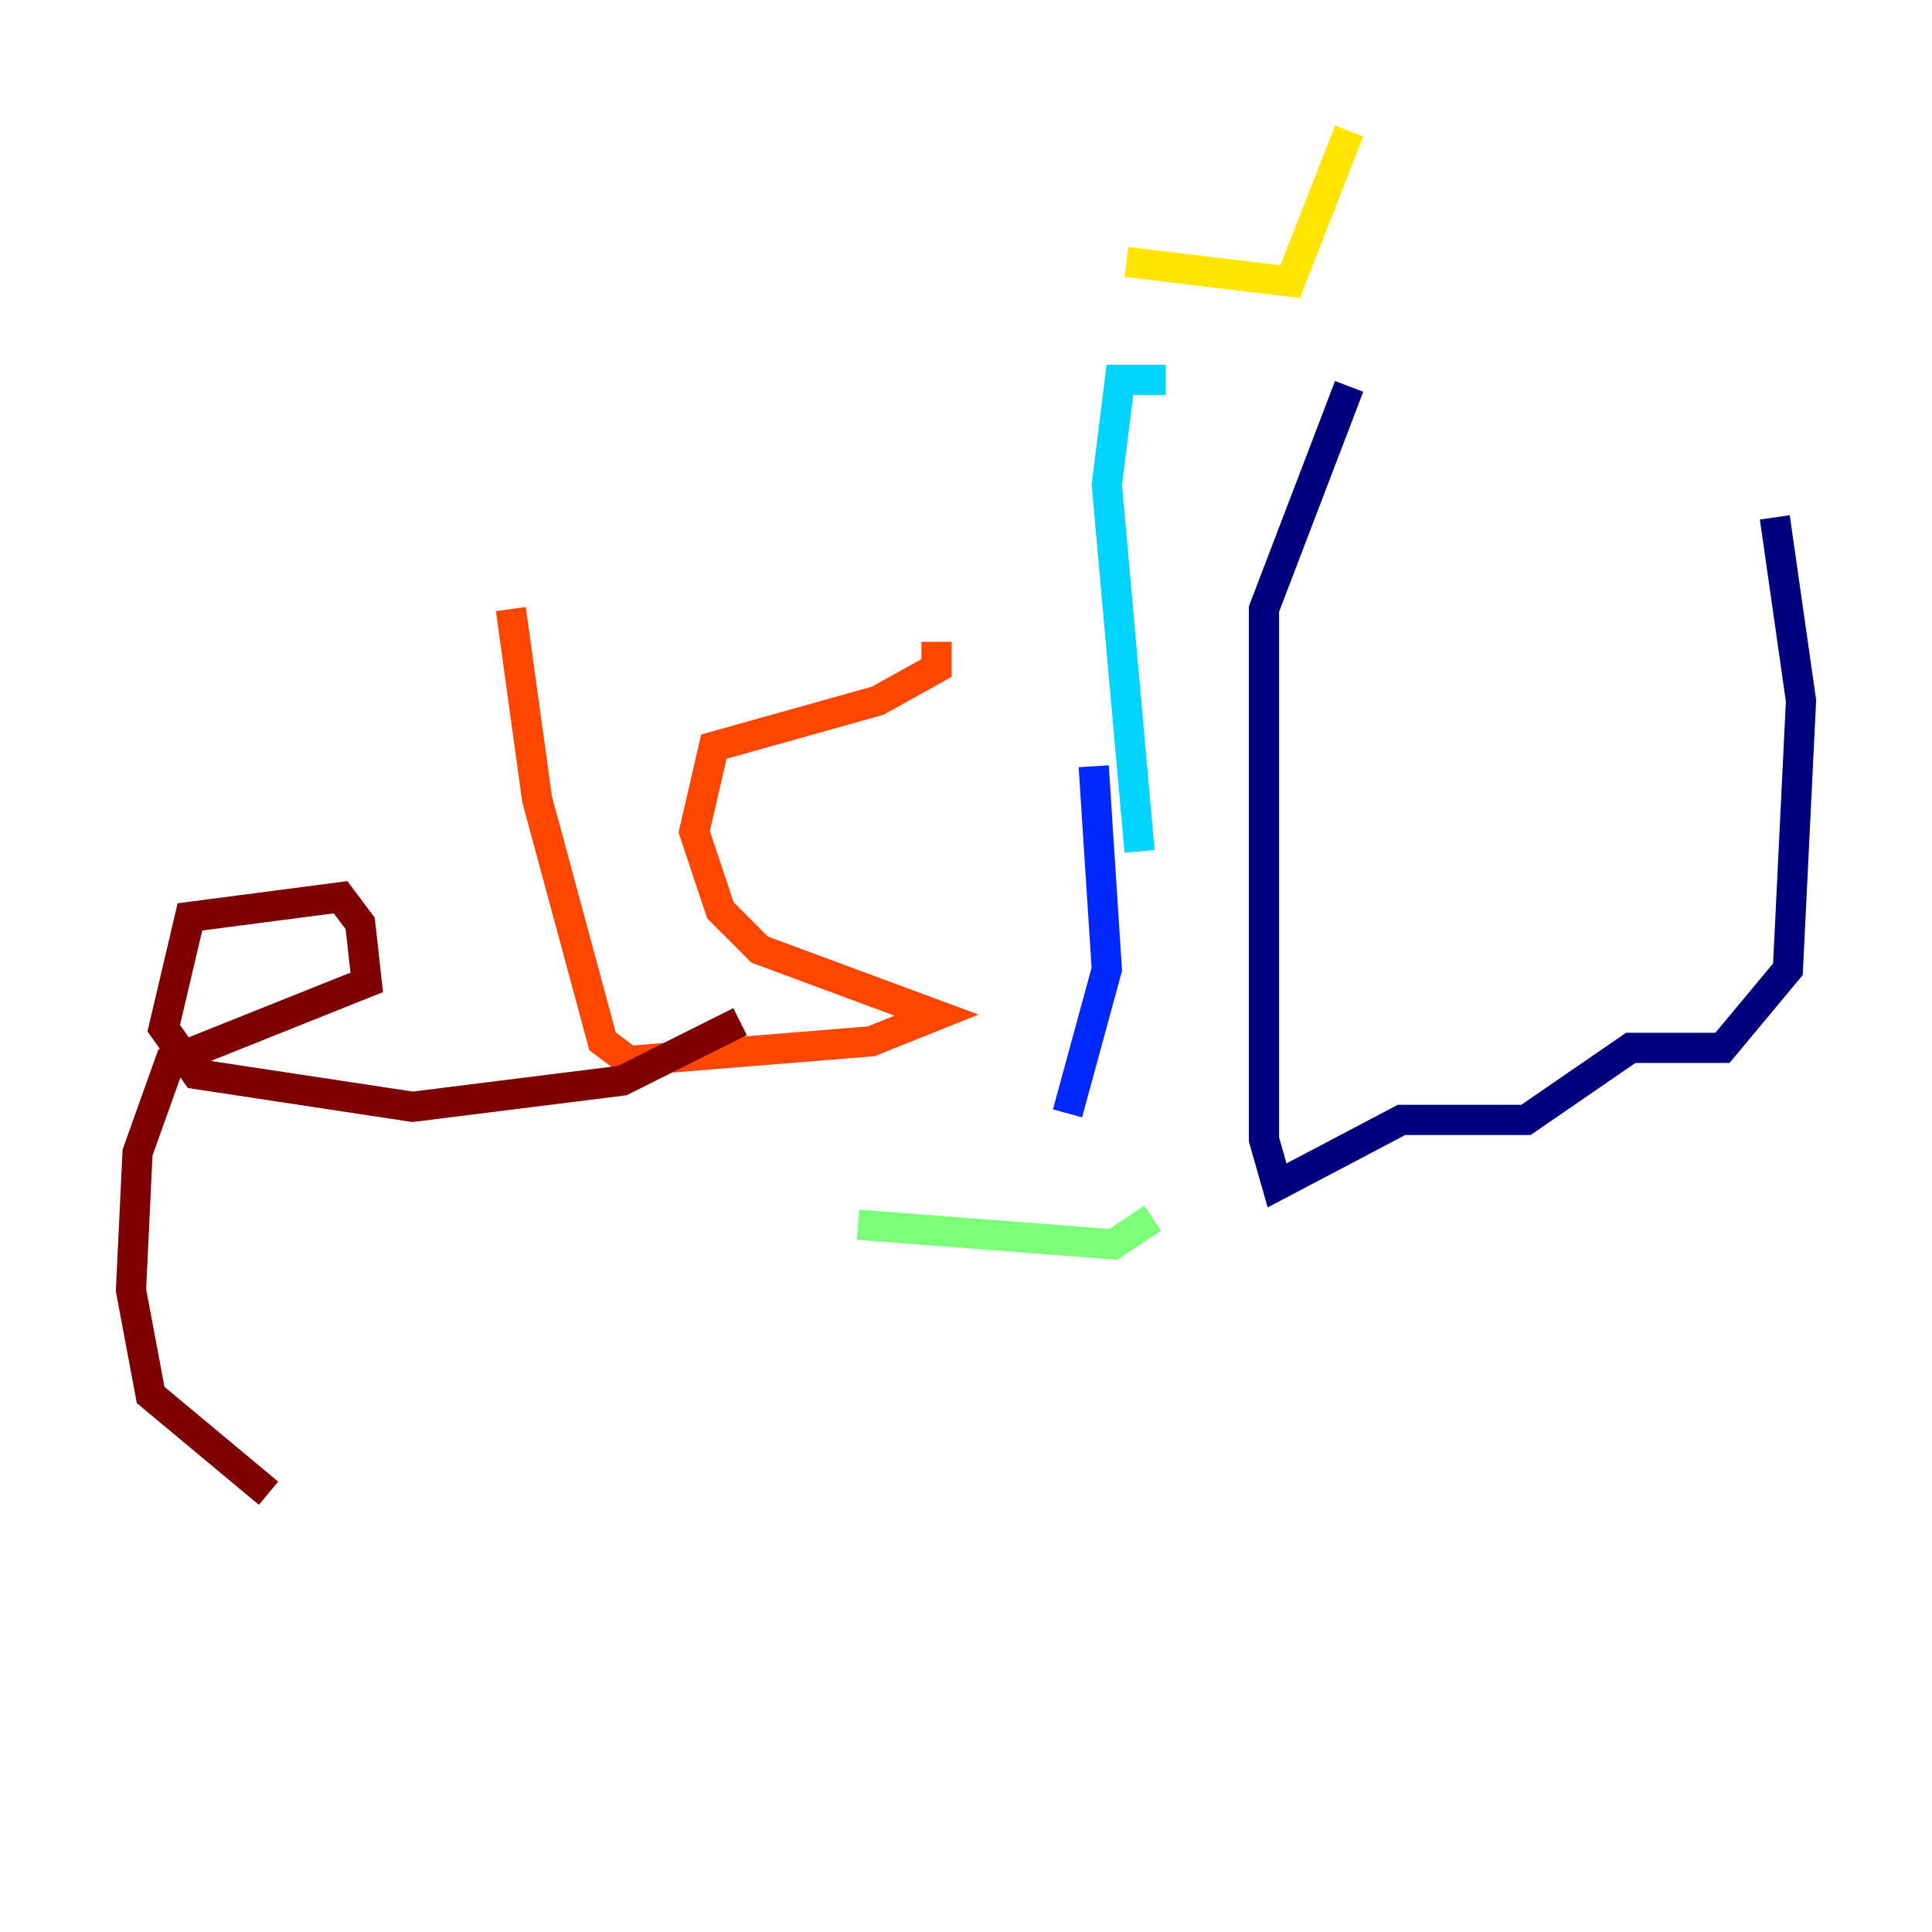 <?xml version="1.0" encoding="utf-8" ?>
<svg baseProfile="tiny" height="128" version="1.2" viewBox="0,0,128,128" width="128" xmlns="http://www.w3.org/2000/svg" xmlns:ev="http://www.w3.org/2001/xml-events" xmlns:xlink="http://www.w3.org/1999/xlink"><defs /><polyline fill="none" points="117.586,34.278 119.322,46.427 118.454,64.217 114.115,69.424 108.041,69.424 101.098,74.197 92.854,74.197 84.61,78.536 83.742,75.498 83.742,40.352 89.383,25.6" stroke="#00007f" stroke-width="2" /><polyline fill="none" points="72.461,50.766 73.329,64.217 70.725,73.763" stroke="#0028ff" stroke-width="2" /><polyline fill="none" points="75.498,56.407 73.329,32.108 74.197,25.166 77.234,25.166" stroke="#00d4ff" stroke-width="2" /><polyline fill="none" points="76.366,80.705 73.763,82.441 56.841,81.139" stroke="#7cff79" stroke-width="2" /><polyline fill="none" points="74.63,17.356 85.478,18.658 89.383,8.678" stroke="#ffe500" stroke-width="2" /><polyline fill="none" points="62.047,42.522 62.047,44.258 58.142,46.427 47.295,49.464 45.993,55.105 47.729,60.312 50.332,62.915 62.047,67.254 57.709,68.99 41.654,70.291 39.919,68.99 35.58,52.936 33.844,40.352" stroke="#ff4600" stroke-width="2" /><polyline fill="none" points="49.031,67.688 41.22,71.593 27.336,73.329 13.017,71.159 10.848,68.122 12.583,60.746 22.563,59.444 23.864,61.18 24.298,65.085 11.281,70.291 9.112,76.366 8.678,85.478 9.98,92.42 17.79,98.929" stroke="#7f0000" stroke-width="2" /></svg>